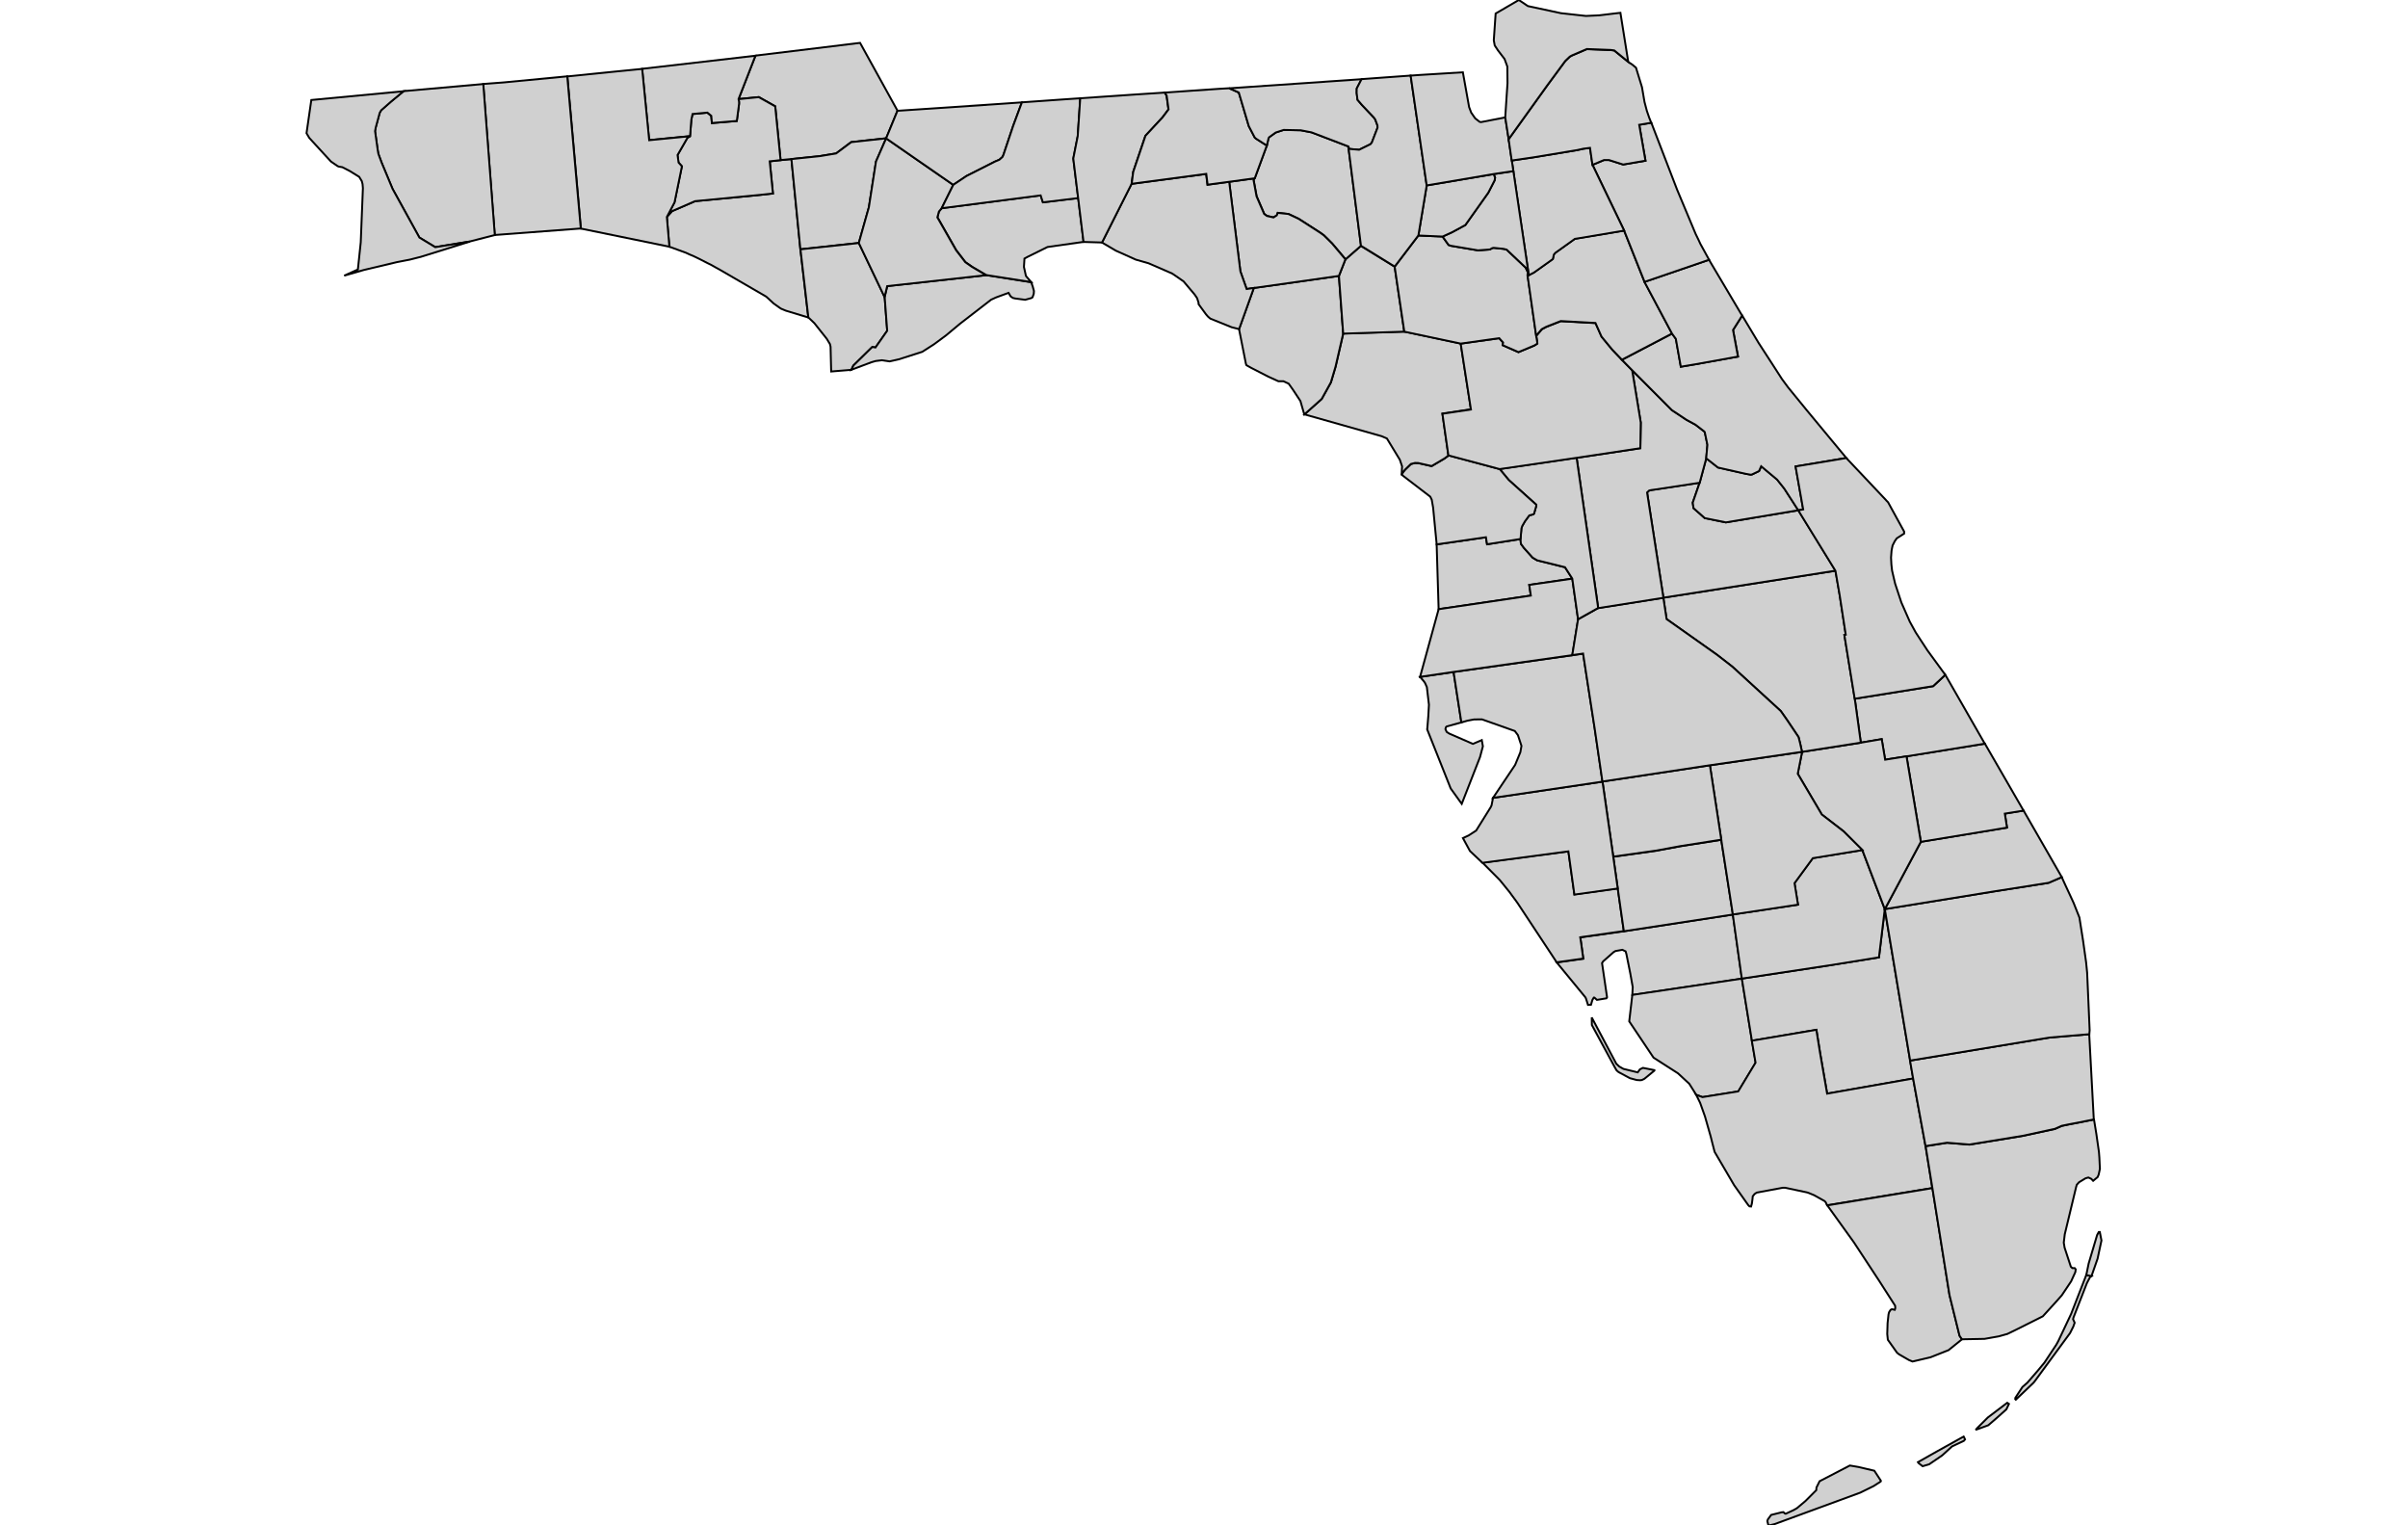 <svg id="svg9559" width="555.22" height="351.67" xmlns="http://www.w3.org/2000/svg" viewBox="385.911 256.604 93.278 79.26">
 <g id="stylegroup" fill="#d0d0d0" stroke="#000" stroke-width=".1">
  <path id="FIPS_12005" d="m411.11 264.87.465 4.687.411 3.543-1.16-.352-.252-.104-.081-.053-.306-.218-.387-.356-2.44-1.415-.179-.098-.127-.072-.121-.068-.195-.095-.422-.216-.177-.086-.144-.068-.172-.071-.207-.096-.184-.066-.667-.244-.131-1.546.274-.302 1.195-.518 3.376-.325.671-.073-.166-1.671.563-.063z">
   <title id="t317">Bay, FL</title>
  </path>
  <path id="FIPS_12063" d="m409.35 259.48 5.327-.648 1.946 3.524-.59 1.433-1.816.198-.784.587-.839.139-1.483.154-.563.054-.279-2.794-.852-.479-1.055.105.878-2.254z">
   <title id="t318">Jackson, FL</title>
  </path>
  <path id="FIPS_12015" d="m454.37 304.99 5.665-.869.469 3.335-5.695.847.02-.414-.126-.708-.203-1.006-.04-.139-.167-.082-.36.064-.099.058-.542.479-.057.089.261 1.776-.032.055-.495.081-.132-.119h-.031l-.072.123-.073.249-.157.008-.054-.176-.054-.166-.027-.05-.005-.009-1.483-1.804 1.38-.193-.104-.757-.053-.352z">
   <title id="t319">Charlotte, FL</title>
  </path>
  <path id="FIPS_12071" d="m452.7 309.47 1.277 2.406.154.144.215.122.744.18.112-.157.159-.076.594.117v.026l-.518.424-.13.064-.09.012-.181-.012-.352-.095-.589-.316-.055-.045-.053-.049-.091-.159-1.19-2.194zm2.108-1.172 5.695-.847.523 3.23.194 1.141-.901 1.492-1.858.297-.329-.12-.365-.578-.585-.541-1.272-.816-1.262-1.884z">
   <title id="t320">Lee, FL</title>
  </path>
  <path id="FIPS_12051" d="m460.5 307.45 4.529-.686 2.597-.418.302-2.507 1.316 7.87.161.933-4.47.788-.369-2.127-.19-1.19-3.353.567z">
   <title id="t321">Hendry, FL</title>
  </path>
  <path id="FIPS_12021" d="m469.4 312.64.645 3.51.352 2.183-5.462.896-.081-.162-.054-.058-.542-.303-.292-.121-.086-.027-1.123-.239h-.139l-1.347.251-.109.073-.095.118-.013.135-.032.243-.044.154-.081-.009-.064-.064-.734-1.037-1.014-1.73-.123-.474-.08-.32-.298-1.045-.252-.708-.194-.396-.014-.022.329.12 1.858-.297.901-1.492-.194-1.141 3.353-.567.19 1.19.369 2.127z">
   <title id="t322">Collier, FL</title>
  </path>
  <path id="FIPS_12087" d="m474.38 329.55-.132.28-.472.423-.469.405-.569.208-.048.013v-.004l-.01-.009.05-.059.555-.554 1.004-.761zm4.29-6.644-.072.051-.166.314-.699 1.794-.02.081.083.185-.072.203-.167.334-1.848 2.52-.057.067-.916.874-.028-.027v-.009l.005-.059.369-.564.257-.225.538-.621.351-.424.617-.932.103-.19.664-1.406.788-2.023zm-7.247 8.852-.51.465-.68.464-.338.099-.194-.148-.027-.025-.022-.038.996-.563 1.379-.767.008.013.064.135-.059.073zm-7.054 2.272.009-.136.163-.328 1.572-.816.446.076.826.194.338.519v.031l-.05.041-.113.071-.212.136-.698.343-4.457 1.636-.285.067-.031-.017-.051-.212.024-.081.172-.237.536-.134.103-.012.067.067.051.018.41-.19.171-.098.446-.375zm6.035-15.693.887 5.548.524 2.122.122.175.009.005-.704.568-.937.371-.934.22-.188-.077-.514-.297-.103-.082-.479-.675-.031-.298.018-.568.049-.455.028-.108.077-.122.067-.036.153.031.026-.085-.008-.126-.814-1.271-1.335-2.033-1.375-1.911z">
   <title id="t323">Monroe, FL</title>
  </path>
  <path id="FIPS_12086" d="m478.67 322.91-.27-.057.122-.596.441-1.483.086-.158h.054l.086.442-.203.947zm-8.618-6.752 1.118-.176 1.163.095 2.78-.455 1.66-.36.356-.158.374-.077.45-.085.843-.168.011.033.116.712.135.942.022.293.028.585-.064.293-.055.132-.233.193-.095-.101-.153-.071-.148.042-.338.206-.114.127-.031.099-.595 2.474-.052.437.044.263.323.986.077.072h.122l.054.064-.018.143-.22.483-.488.73-.027.03-.306.344-.649.712-1.504.753-.335.162-.45.126-.74.131-1.167.022-.009-.005-.122-.175-.524-2.122-.887-5.548z">
   <title id="t324">Miami-Dade, FL</title>
  </path>
  <path id="FIPS_12011" d="m469.24 311.71 6.72-1.11.55-.089 2.042-.171.238 4.429-.843.168-.45.085-.374.077-.356.158-1.66.36-2.78.455-1.163-.095-1.118.176-.645-3.51z">
   <title id="t325">Broward, FL</title>
  </path>
  <path id="FIPS_12099" d="m467.93 303.84 5.733-.929.117-.018 2.661-.419.683-.296.203.446.221.474.193.418.302.761.19 1.204.157 1.117.055.55.13 2.989-.017.203-2.042.171-.55.089-6.72 1.11z">
   <title id="t326">Palm Beach, FL</title>
  </path>
  <path id="FIPS_12115" d="m454.05 302.76.317 2.221-2.266.32.053.352.104.757-1.38.193-2.036-3.082-.121-.168-.173-.232-.107-.151-.515-.635-.292-.296-.613-.614 4.465-.595.312 2.245z">
   <title id="t327">Sarasota, FL</title>
  </path>
  <path id="FIPS_12027" d="m459.43 300.24.603 3.882-5.665.869-.55-3.871 2.249-.316 1.24-.23z">
   <title id="t328">DeSoto, FL</title>
  </path>
  <path id="FIPS_12043" d="m466.76 300.77 1.167 3.07-.302 2.507-2.597.418-4.529.686-.469-3.335 3.385-.51-.181-1.118.952-1.298z">
   <title id="t329">Glades, FL</title>
  </path>
  <path id="FIPS_12085" d="m475.14 298.72 1.987 3.457-.683.296-2.661.419-.117.018-5.733.929 1.871-3.497 2.987-.492 1.488-.247-.113-.726z">
   <title id="t330">Martin, FL</title>
  </path>
  <path id="FIPS_12111" d="m469.06 295.9 4.069-.659 2.011 3.481-.974.157.113.726-1.488.247-2.987.492z">
   <title id="t331">St. Lucie, FL</title>
  </path>
  <path id="FIPS_12061" d="m466.37 292.91 4.074-.653.563-.523.059-.081 2.059 3.591-4.069.659-1.11.176-.179-1.068-1.082.184z">
   <title id="t332">Indian River, FL</title>
  </path>
  <path id="FIPS_12093" d="m463.63 295.67 3.056-.478 1.082-.184.179 1.068 1.11-.176.744 4.444-1.871 3.497-1.167-3.07-.974-.972-1.135-.876-1.25-2.117z">
   <title id="t333">Okeechobee, FL</title>
  </path>
  <path id="FIPS_12055" d="m458.84 296.37 4.791-.698-.226 1.136 1.25 2.117 1.135.876.974.972-2.574.42-.952 1.298.181 1.118-3.385.51-.603-3.882z">
   <title id="t334">Highlands, FL</title>
  </path>
  <path id="FIPS_12049" d="m453.26 297.21 5.58-.844.591 3.867-2.123.334-1.24.23-2.249.316z">
   <title id="t335">Hardee, FL</title>
  </path>
  <path id="FIPS_12081" d="m447.57 298.06 5.688-.843.559 3.903.233 1.65-2.252.315-.312-2.245-4.465.595-.65-.613-.365-.672.298-.139.389-.253.755-1.212.045-.095z">
   <title id="t336">Manatee, FL</title>
  </path>
  <path id="FIPS_12103" d="m445.52 291.52.405 2.619-.762.211-.04.037-.027.102.067.145.131.085 1.231.536.46-.197.058.324-.148.555-.951 2.434-.574-.799-1.225-3.078.008-.027.054-.667.032-.581-.108-.915-.094-.211-.059-.087-.199-.23 1.741-.256">
   <title id="t337">Pinellas, FL</title>
  </path>
  <path id="FIPS_12057" d="m445.52 291.52 6.171-.871.562-.081.6 3.881.405 2.768-5.688.843 1.145-1.708.022-.05.253-.614.058-.329-.185-.559-.162-.215-1.708-.605-.41.005-.338.064-.32.09z">
   <title id="t338">Hillsborough, FL</title>
  </path>
  <path id="FIPS_12053" d="m444.64 284.89 2.559-.371.06.365 1.739-.275.023.253.153.208.455.509.234.14 1.449.359.378.591-2.237.325.081.555-4.358.644-.433.063z">
   <title id="t339">Hernando, FL</title>
  </path>
  <path id="FIPS_12101" d="m451.69 286.67.301 2.113-.301 1.862-6.171.871-1.741.256.965-3.515.433-.063 4.358-.644-.081-.555z">
   <title id="t340">Pasco, FL</title>
  </path>
  <path id="FIPS_12097" d="m456.42 287.66 8.946-1.402.221 1.275.315 2.047-.072.014.537 3.312.315 2.285-3.056.478-.099-.45-.081-.317-.587-.874-.337-.481-2.511-2.299-.802-.623-2.619-1.852z">
   <title id="t341">Osceola, FL</title>
  </path>
  <path id="FIPS_12105" d="m456.42 287.66.17 1.113 2.619 1.852.802.623 2.511 2.299.337.481.587.874.081.317.099.45-4.791.698-5.58.844-.405-2.768-.6-3.881-.562.081.301-1.862 1.044-.585z">
   <title id="t342">Polk, FL</title>
  </path>
  <path id="FIPS_12095" d="m458.31 281.68-.362 1.042.041.285.586.517 1.095.222 3.768-.631 1.934 3.141-8.946 1.402-.849-5.472.109-.103.108-.024.158-.021z">
   <title id="t343">Orange, FL</title>
  </path>
  <path id="FIPS_12117" d="m458.31 281.68.342-1.269.613.481 1.456.329.238.042.068-.009.37-.177.112-.252.829.694.37.465.73 1.131-3.768.631-1.095-.222-.586-.517-.041-.285z">
   <title id="t344">Seminole, FL</title>
  </path>
  <path id="FIPS_12069" d="m454.8 275.84 2.064 2.073.759.504.472.257.455.351.027.037.136.658-.063.699-.342 1.269-2.358.358-.158.021-.108.024-.109.103.849 5.472-3.387.536-1.121-7.81 3.309-.5.021-1.335z">
   <title id="t345">Lake, FL</title>
  </path>
  <path id="FIPS_12119" d="m447.91 280.97 4.002-.586 1.121 7.81-1.044.585-.301-2.113-.378-.591-1.449-.359-.234-.14-.455-.509-.153-.208-.023-.253.049-.559.041-.117.14-.243.225-.306.208-.055.04-.04.118-.41-.009-.054-1.425-1.28z">
   <title id="t346">Sumter, FL</title>
  </path>
  <path id="FIPS_12017" d="m445.25 280.26 2.664.713.473.572 1.425 1.28.009.054-.118.41-.04.04-.208.055-.225.306-.14.243-.041.117-.049.559-1.739.275-.06-.365-2.559.371-.185-1.908-.072-.414-.077-.158-1.487-1.14.075-.135.114-.136.293-.284.212-.054.171.005.694.157.663-.391.198-.145z">
   <title id="t347">Citrus, FL</title>
  </path>
  <path id="FIPS_12075" d="m442.96 273.83 2.93.621.532 3.421-1.482.221.31 2.163-.009.027-.198.145-.663.391-.694-.157-.171-.005-.212.054-.293.284-.114.136-.075.135.022-.432-.116-.343-.672-1.105-.271-.117-4.015-1.135.901-.803.478-.861.243-.816.397-1.722z">
   <title id="t348">Levy, FL</title>
  </path>
  <path id="FIPS_12083" d="m445.89 274.46 2.001-.283.203.225-.023.139.821.361.829-.346.144-.091.009-.028-.057-.377.287-.343.235-.126.757-.298 1.803.099.315.708.555.675.504.528.527.537.446 2.717-.021 1.335-3.309.5-4.002.586-2.664-.713-.31-2.163 1.482-.221z">
   <title id="t349">Marion, FL</title>
  </path>
  <path id="FIPS_12127" d="m454.27 275.3 2.606-1.362.197.271.258 1.447.933-.157.045-.01 1.992-.36-.257-1.38.474-.748.85 1.416.687 1.059.531.825.319.432.943 1.155 2.083 2.514-2.637.438.396 2.234-.257.046-.73-1.131-.37-.465-.829-.694-.112.252-.37.177-.068.009-.238-.042-1.456-.329-.613-.481.063-.699-.136-.658-.027-.037-.455-.351-.472-.257-.759-.504-2.064-2.073z">
   <title id="t350">Volusia, FL</title>
  </path>
  <path id="FIPS_12009" d="m463.43 283.12.257-.046-.396-2.234 2.637-.438 2.059 2.181.022.027.088.089.016.028.821 1.497v.104l-.379.243-.104.144-.121.239-.009.063-.006.014-.036.193-.026.352.018.357.036.319.157.672.325.982.438.997.306.557.247.38.334.51.019.031.928 1.271-.059.081-.563.523-4.074.653-.537-3.312.072-.014-.315-2.047-.221-1.275z">
   <title id="t351">Brevard, FL</title>
  </path>
  <path id="FIPS_12133" d="m405.84 263.68.067-.857.063-.293.771-.072.202.167.033.374 1.294-.108.117-.887v-.11l-.028-.138 1.055-.105.852.479.279 2.794-.563.063.166 1.671-.671.073-3.376.325-1.195.518-.274.302.4-.762.383-1.87-.175-.194-.053-.392.512-.89z">
   <title id="t352">Washington, FL</title>
  </path>
  <path id="FIPS_12059" d="m403.35 260.18 5.889-.681-.878 2.254.028.138v.11l-.117.887-1.294.108-.033-.374-.202-.167-.771.072-.063.293-.067.857-2.127.208z">
   <title id="t353">Holmes, FL</title>
  </path>
  <path id="FIPS_12131" d="m401.68 260.35 1.673-.166.365 3.705 2.127-.208-.141.088-.512.89.053.392.175.194-.383 1.87-.4.762.131 1.546-4.598-.942-.703-7.906z">
   <title id="t354">Walton, FL</title>
  </path>
  <path id="FIPS_12091" d="m399.46 260.57.703 7.906-4.471.338-.599-7.847 1.058-.08z">
   <title id="t355">Okaloosa, FL</title>
  </path>
  <path id="FIPS_12113" d="m390.95 261.34 4.147-.37.599 7.847-1.297.333-1.803.293-.824-.5-1.394-2.528-.568-1.362-.171-.463-.036-.213-.135-.964.035-.189.207-.763.078-.134.494-.434z">
   <title id="t356">Santa Rosa, FL</title>
  </path>
  <path id="FIPS_12033" d="m386.16 261.8 4.795-.455-.668.553-.494.434-.078.134-.207.763-.035.189.135.964.036.213.171.463.568 1.362 1.394 2.528.824.5 1.803-.293-2.565.798-.096.023-.067.017-.392.1-.26.05-.416.081-1.725.41-1.015.293.712-.321.149-1.41.112-2.817-.018-.212-.04-.153-.135-.221-.496-.307-.374-.193-.185-.032-.062-.023-.353-.243-1.122-1.223-.145-.246z">
   <title id="t357">Escambia, FL</title>
  </path>
  <path id="FIPS_12013" d="m411.11 264.87 1.483-.154.839-.139.784-.587 1.816-.198-.527 1.204-.37 2.378-.523 1.854-3.037.329z">
   <title id="t358">Calhoun, FL</title>
  </path>
  <path id="FIPS_12045" d="m411.58 269.56 3.037-.329 1.339 2.807.131 1.754-.609.87-.166-.027-.983.965-.104.22-1.05.086-.031-1.284-.032-.14-.166-.275-.645-.813-.267-.255-.043-.036z">
   <title id="t359">Gulf, FL</title>
  </path>
  <path id="FIPS_12037" d="m421.23 270.9 2.339.366.081.224.032.122.027.095.004.018-.01.144-.063.181-.058.04-.324.09-.514-.067-.122-.027-.119-.081-.111-.185-.649.238-.257.118-1.609 1.243-.73.609-.635.469-.605.387-1.211.388-.483.109-.4-.06-.329.041-.217.064-1.042.391.104-.22.983-.965.166.027.609-.87-.131-1.754.135-.566z">
   <title id="t360">Franklin, FL</title>
  </path>
  <path id="FIPS_12029" d="m439.56 270.94.221 2.997-.397 1.722-.243.816-.478.861-.901.803-.202-.699-.389-.59-.221-.311-.27-.127h-.266l-.523-.238-.879-.451-.257-.144-.027-.072-.357-1.803.767-2.137z">
   <title id="t361">Dixie, FL</title>
  </path>
  <path id="FIPS_12041" d="m439.9 270.08.803-.701 1.753 1.081.5 3.377-3.172.102-.221-2.997z">
   <title id="t362">Gilchrist, FL</title>
  </path>
  <path id="FIPS_12001" d="m443.69 268.84 1.257.055.311.437.117.042 1.411.238.617-.045.126-.072.073-.014.518.054.158.041.987.933.122.253-.019.148.448 3.147.057.377-.009.028-.144.091-.829.346-.821-.361.023-.139-.203-.225-2.001.283-2.93-.621-.5-3.377z">
   <title id="t363">Alachua, FL</title>
  </path>
  <path id="FIPS_12107" d="m454.38 268.58 1.06 2.663 1.433 2.69-2.606 1.362-.504-.528-.555-.675-.315-.708-1.803-.099-.757.298-.235.126-.287.343-.448-3.147.059-.009.266-.134.988-.705.049-.229.076-.092 1.018-.728.172-.027z">
   <title id="t364">Putnam, FL</title>
  </path>
  <path id="FIPS_12035" d="m455.44 271.25 3.353-1.149 1.722 2.902-.474.748.257 1.38-1.992.36-.045.01-.933.157-.258-1.447-.197-.271z">
   <title id="t365">Flagler, FL</title>
  </path>
  <path id="FIPS_12109" d="m452.74 265.17.601-.252h.255l.739.234 1.159-.198-.325-1.866.627-.106 1.343 3.486.946 2.258.018.042.14.287.104.225.451.821-3.353 1.149-1.06-2.663z">
   <title id="t366">St. Johns, FL</title>
  </path>
  <path id="FIPS_12019" d="m452.74 265.17 1.645 3.417-2.389.401-.172.027-1.018.728-.076.092-.049.229-.988.705-.266.134-.802-5.404-.081-.555 1.109-.162 2.307-.383.307-.068.346-.045z">
   <title id="t367">Clay, FL</title>
  </path>
  <path id="FIPS_12007" d="m447.6 265.65 1.027-.153.802 5.404-.059.009.019-.148-.122-.253-.987-.933-.158-.041-.518-.054-.073.014-.126.072-.617.045-1.411-.238-.117-.042-.311-.437.483-.22.699-.379 1.193-1.681.33-.644.022-.14z">
   <title id="t368">Bradford, FL</title>
  </path>
  <path id="FIPS_12125" d="m447.6 265.65.076.181-.022.14-.33.644-1.193 1.681-.699.379-.483.22-1.257-.055.432-2.6z">
   <title id="t369">Union, FL</title>
  </path>
  <path id="FIPS_12121" d="m440.05 264.21.658 5.165-.803.701-.689-.818-.428-.424-.185-.135-1.135-.73-.527-.248-.555-.059-.045.127-.172.112-.343-.078-.144-.106-.396-.916-.154-.833.01-.069.045-.031.627-1.703.09-.384.031-.049.338-.244.415-.135.887.018.56.108z">
   <title id="t370">Suwannee, FL</title>
  </path>
  <path id="FIPS_12067" d="m435.18 265.87-.045.031-.01.069.154.833.396.916.144.106.343.078.172-.112.045-.127.555.059.527.248 1.135.73.185.135.428.424.689.818-.337.862-4.422.627-.374.055-.325-.916-.581-4.655z">
   <title id="t371">Lafayette, FL</title>
  </path>
  <path id="FIPS_12123" d="m433.86 266.05.581 4.655.325.916.374-.055-.767 2.137-.384-.096-1.111-.449-.122-.105-.104-.121-.386-.528.004-.062-.077-.244-.131-.194-.573-.68-.508-.352-.091-.059-1.222-.531-.662-.189-1.036-.465-.722-.424 1.537-3.047 3.876-.517.069.562z">
   <title id="t372">Taylor, FL</title>
  </path>
  <path id="FIPS_12129" d="m418.92 267.42 5.143-.668.117.361 1.834-.221.279 2.279-1.875.267-1.023.505-.175.095-.027.436.103.465.027.035.244.286-2.339-.366-.727-.428-.35-.244-.479-.622-.974-1.708.081-.306z">
   <title id="t373">Wakulla, FL</title>
  </path>
  <path id="FIPS_12077" d="m419.52 266.21-.604 1.218-.141.166-.081.306.974 1.708.479.622.35.244.727.428-5.139.569-.135.566-1.339-2.807.523-1.854.37-2.378.527-1.204z">
   <title id="t374">Liberty, FL</title>
  </path>
  <path id="FIPS_12039" d="m421.98 262 1.105-.077-.451 1.217-.508 1.514-.051.109-.162.144-.225.094-1.478.748-.69.46-3.489-2.416.59-1.433h.014z">
   <title id="t375">Gadsden, FL</title>
  </path>
  <path id="FIPS_12073" d="m426.12 261.71-.131 1.969-.23 1.163.253 2.055-1.834.221-.117-.361-5.143.668.604-1.218.69-.46 1.478-.748.225-.094.162-.144.051-.109.508-1.514.451-1.217 2.187-.154z">
   <title id="t376">Leon, FL</title>
  </path>
  <path id="FIPS_12065" d="m429.04 261.51 1.465-.095.099.153.099.722-.316.419-.883.951-.636 1.875-.081.621-1.537 3.047-.96-.028-.532-4.334.23-1.163.131-1.969z">
   <title id="t377">Jefferson, FL</title>
  </path>
  <path id="FIPS_12079" d="m433.33 261.22.533-.031.496.221.518 1.744.311.595.072.062.555.353-.627 1.703-1.321.181-1.13.152-.069-.562-3.876.517.081-.621.636-1.875.883-.951.316-.419-.099-.722-.099-.153z">
   <title id="t378">Madison, FL</title>
  </path>
  <path id="FIPS_12047" d="m435.78 261.06 4.961-.341-.252.486-.004.23.045.357.22.257.631.666.072.103.114.308.004.117-.297.771-.069.085-.59.289-.522-.045-.041-.131-1.915-.731-.56-.108-.887-.018-.415.135-.338.244-.031.049-.09.384-.555-.353-.072-.062-.311-.595-.518-1.744-.496-.221z">
   <title id="t379">Hamilton, FL</title>
  </path>
  <path id="FIPS_12023" d="m441.91 260.63 1.379-.099.834 5.705-.432 2.6-1.231 1.619-1.753-1.081-.658-5.165.041.131.522.045.59-.289.069-.085.297-.771-.004-.117-.114-.308-.072-.103-.631-.666-.22-.257-.045-.357.004-.23.252-.486z">
   <title id="t380">Columbia, FL</title>
  </path>
  <path id="FIPS_12003" d="m443.74 260.5 2.263-.139.324 1.807.109.288.207.297.229.18.073.015 1.262-.244.177 1.131.242 1.659-1.027.153-3.476.59-.834-5.705z">
   <title id="t381">Baker, FL</title>
  </path>
  <path id="FIPS_12031" d="m448.38 263.84 2-2.785.941-1.276.235-.225.113-.063.775-.333 1.257.049.167.023.726.59.212.14.194.162.311 1.014.131.766.121.46.126.366.104.254-.627.106.325 1.866-1.159.198-.739-.234h-.255l-.601.252-.127-.884-.346.045-.307.068-2.307.383-1.109.162z">
   <title id="t382">Duval, FL</title>
  </path>
  <path id="FIPS_12089" d="m454.19 257.27.406 2.543-.726-.59-.167-.023-1.257-.049-.775.333-.113.063-.235.225-.941 1.276-2 2.785-.177-1.131.058-.893.059-.882-.008-.862-.145-.396-.338-.442-.172-.261-.049-.266.096-1.393 1.206-.703.469.316 1.718.369 1.297.144.686-.031.938-.113z">
   <title id="t383">Nassau, FL</title>
  </path>
 </g>
</svg>
